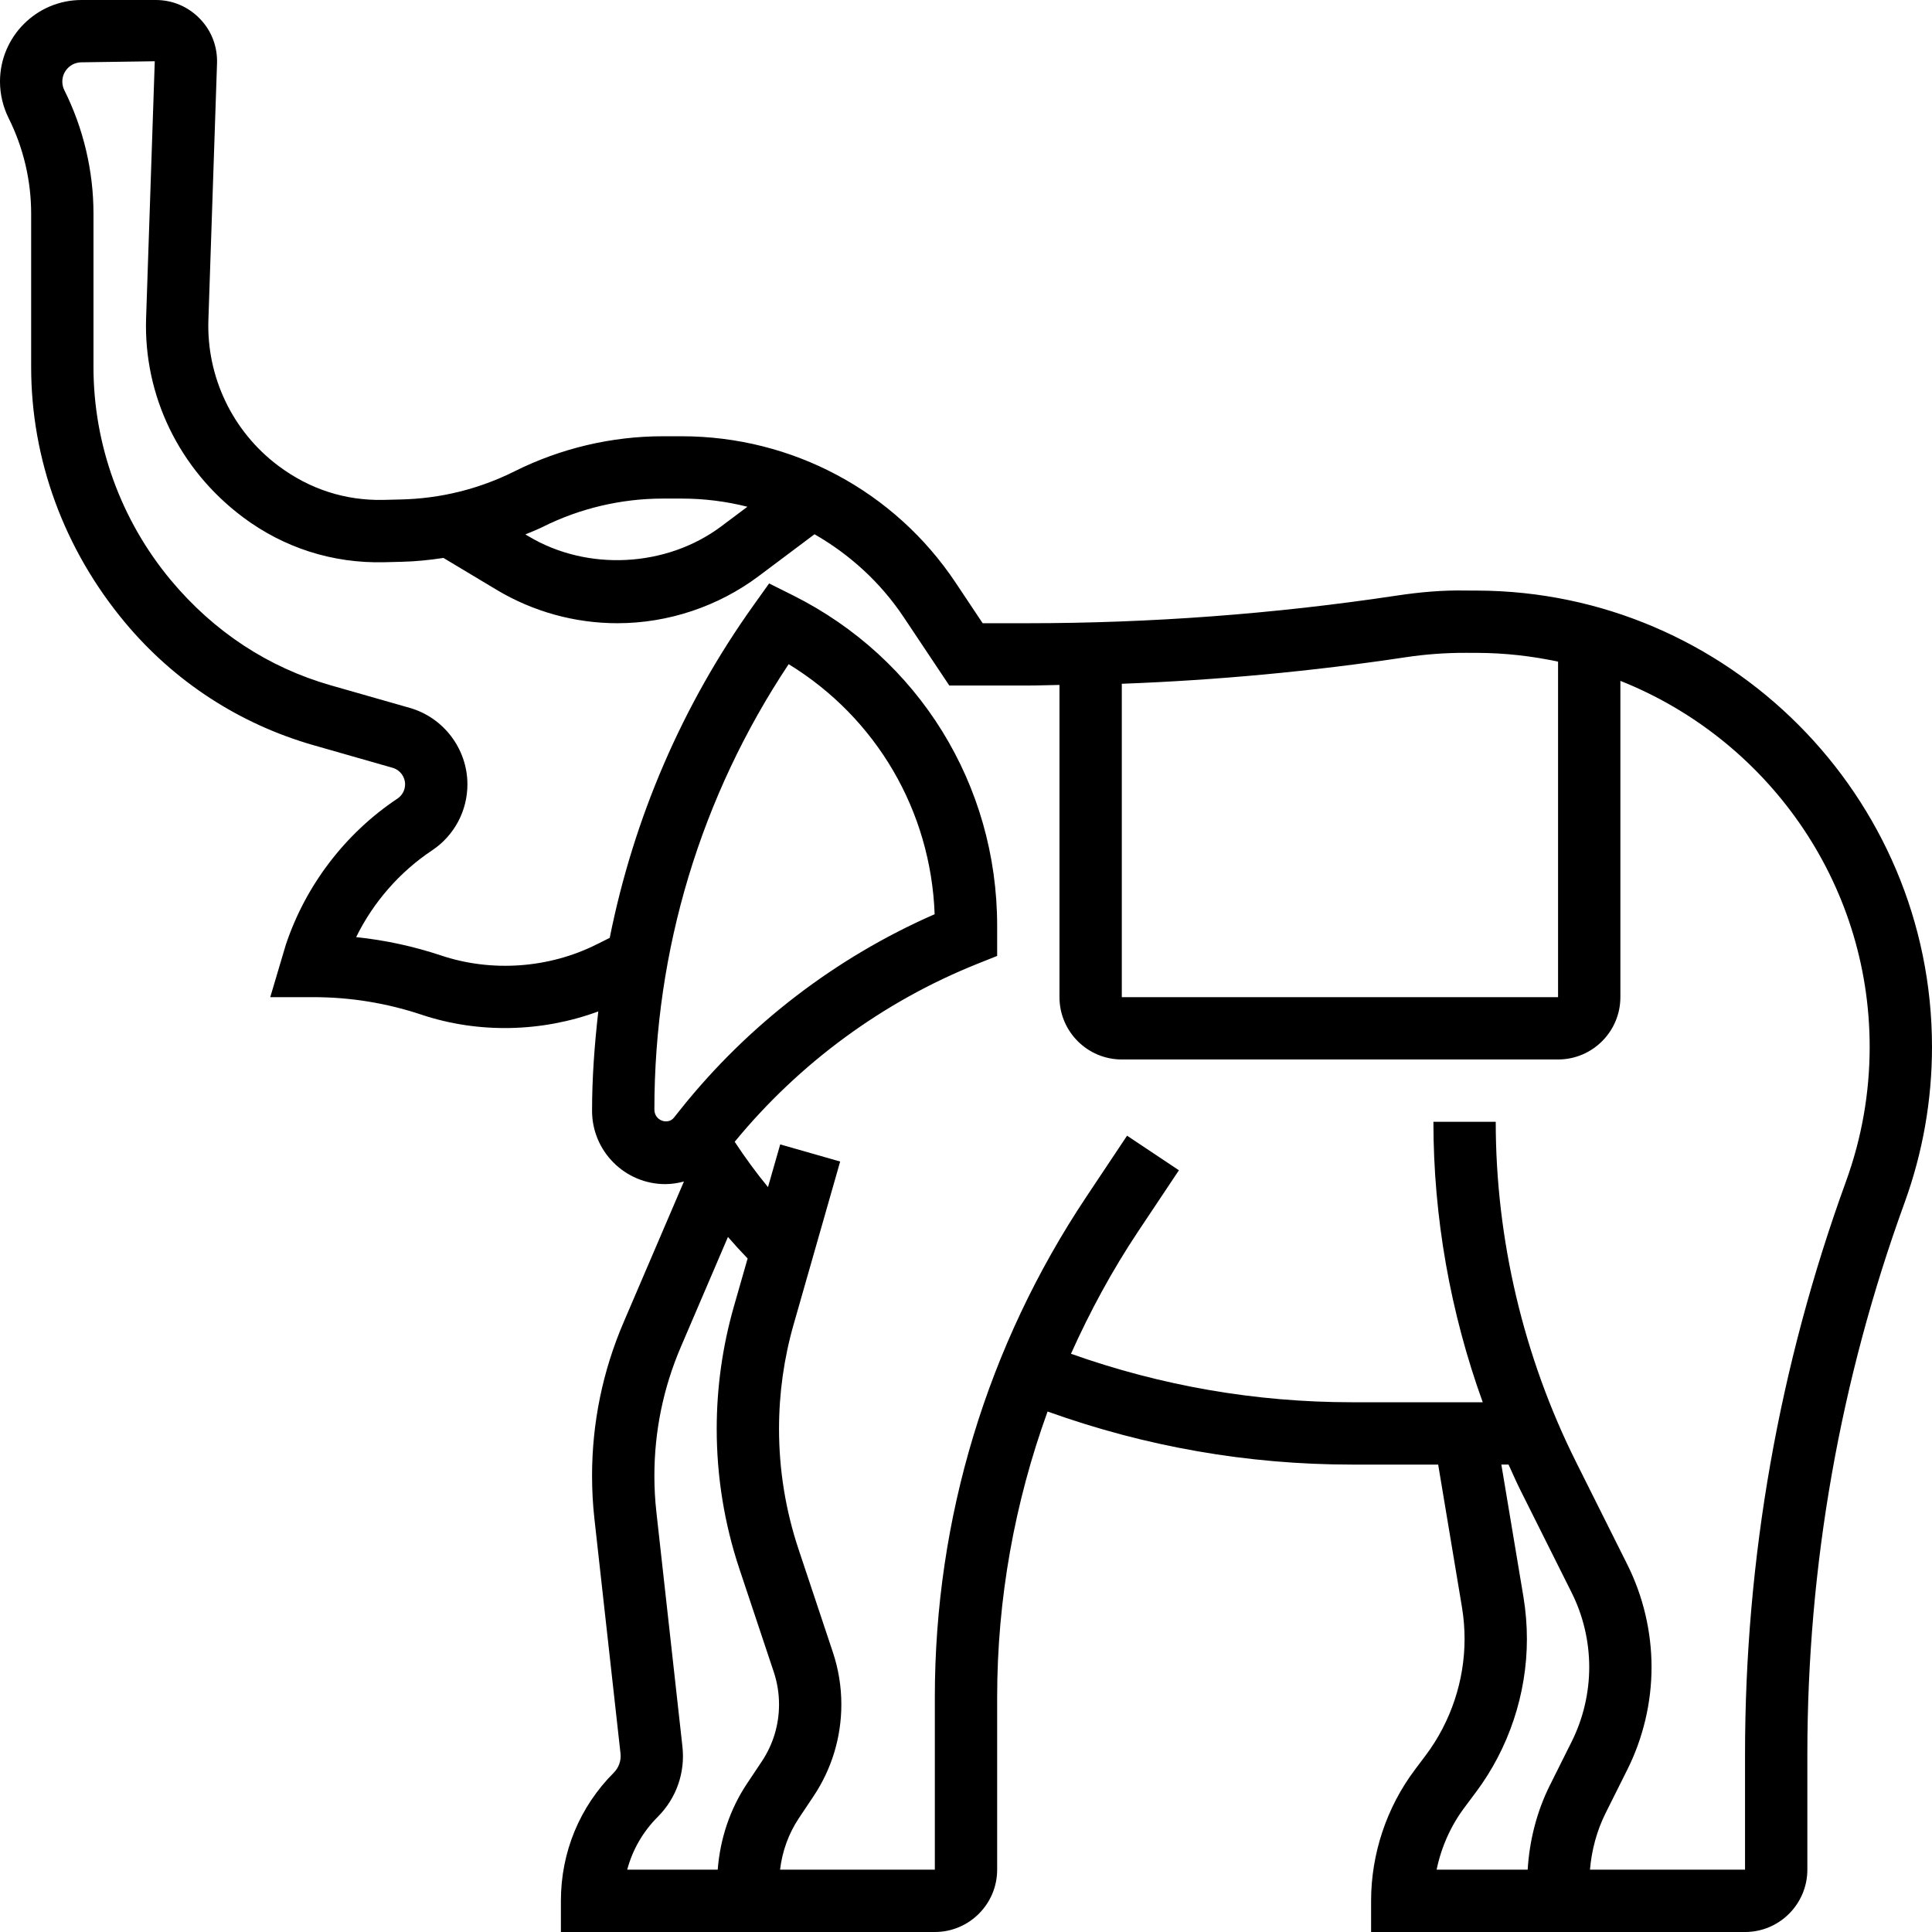 <svg height="496pt" viewBox="0 0 496 496" width="496pt" xmlns="http://www.w3.org/2000/svg"><path d="m379.266 151.617-2.883-.008c-6.031-.129-11.949.414-17.832 1.301-31.277 4.707-63.184 7.09-94.824 7.09h-11.445l-6.938-10.406c-15.688-23.539-41.984-37.594-70.344-37.594h-4.855c-13.121 0-26.25 3.105-37.977 8.969-9.184 4.59-19.07 7.039-29.383 7.262l-4.578.113c-9.52.145-18.613-2.664-26.766-8.77-11.73-8.797-18.434-22.797-17.938-37.438l2.215-65.863c.145-4.305-1.414-8.387-4.406-11.473-2.992-3.09-7.008-4.801-11.312-4.801h-19.055c-11.547 0-20.945 9.391-20.945 20.945 0 3.23.77 6.469 2.207 9.367 3.793 7.574 5.793 16.047 5.793 24.512v39.422c0 23.633 8.367 46.691 24.062 65.531 12.68 15.207 29.441 26.117 48.473 31.551l20.273 5.793c1.879.543 3.191 2.277 3.191 4.238 0 1.48-.734 2.848-1.961 3.664-13.383 8.922-23.559 22.242-28.656 37.512l-4 13.465h11.098c9.441 0 18.766 1.512 27.719 4.496 14.656 4.895 30.922 4.512 45.402-.832-.961 8.434-1.602 16.922-1.602 25.527 0 10.367 8.441 18.809 18.809 18.809 1.641 0 3.23-.266 4.777-.672l-15.488 36.145c-5.371 12.527-8.098 25.793-8.098 39.422 0 3.68.199 7.402.609 11.059l6.695 60.215c.199 1.832-.434 3.633-1.738 4.945-8.742 8.75-13.566 20.391-13.566 32.887v8h96c8.824 0 16-7.176 16-16v-44.273c0-25.246 4.48-49.973 12.945-73.352 25.109 9.016 51.344 13.625 78.133 13.625h22.145l6.105 36.594c.449 2.719.672 5.469.672 8.184 0 10.68-3.527 21.262-9.945 29.816l-2.855 3.805c-7.223 9.625-11.199 21.562-11.199 33.602v8h96c8.824 0 16-7.176 16-16v-29.594c0-48.422 8.391-96.062 24.945-141.598 4.68-12.879 7.055-26.352 7.055-40.039 0-64.371-52.367-116.93-116.734-117.152zm-18.344 17.109c5.086-.766 10.246-1.133 15.398-1.125l2.879.008c7.129.023 14.082.816 20.801 2.254v86.137h-112v-80.457c24.414-.91 48.848-3.191 72.922-6.816zm-190.777-40.727h4.855c5.77 0 11.434.719 16.879 2.098l-6.688 5.016c-14.102 10.574-34.449 11.605-49.52 2.551l-.793-.465c1.48-.641 3-1.199 4.441-1.918 9.512-4.77 20.184-7.281 30.824-7.281zm-2.145 156.824c0-40.969 11.895-80.336 34.473-114.312 22.488 13.77 36.504 37.641 37.48 64.191-25.367 11.113-47.793 28.297-65.113 49.945l-1.84 2.305c-1.48 1.871-5 .84-5-2.129zm.512 103.359c-.344-3.062-.512-6.191-.512-9.289 0-11.453 2.289-22.598 6.801-33.117l12.086-28.211c1.633 1.891 3.328 3.723 5.051 5.523l-3.562 12.445c-2.895 10.176-4.375 20.695-4.375 31.289 0 12.254 1.961 24.359 5.84 36l8.809 26.414c.895 2.691 1.352 5.496 1.352 8.348 0 5.23-1.527 10.293-4.441 14.645l-3.781 5.672c-4.418 6.633-6.906 14.219-7.52 22.098h-23.234c1.352-5.09 4.031-9.754 7.848-13.574 4.762-4.762 7.066-11.328 6.328-18.02zm207.496 75.816 2.848-3.816c8.48-11.297 13.145-25.289 13.145-39.406 0-3.578-.297-7.203-.887-10.801l-5.672-33.977h1.848c.992 2.176 1.949 4.367 3.016 6.512l13.168 26.336c2.969 5.914 4.527 12.535 4.527 19.152s-1.559 13.238-4.52 19.16l-5.559 11.129c-3.371 6.734-5.266 14.184-5.723 21.711h-23.375c1.184-5.777 3.633-11.281 7.184-16zm97.902-160.664c-17.191 47.297-25.91 96.777-25.91 147.07v29.594h-39.809c.426-5.047 1.762-10.023 4.031-14.559l5.562-11.129c4.062-8.121 6.215-17.223 6.215-26.312s-2.152-18.191-6.207-26.312l-13.168-26.336c-13.488-26.984-20.625-57.184-20.625-87.352h-16c0 24.473 4.336 48.969 12.664 72h-33.586c-24.719 0-48.934-4.207-72.125-12.449 4.879-10.871 10.582-21.422 17.277-31.461l10.434-15.648-13.312-8.875-10.43 15.648c-25.465 38.176-38.922 82.617-38.922 128.512v44.273h-39.734c.559-4.711 2.176-9.23 4.832-13.223l3.781-5.664c4.656-6.984 7.121-15.121 7.121-23.527 0-4.578-.734-9.09-2.176-13.41l-8.801-26.406c-3.336-10-5.023-20.418-5.023-30.945 0-9.105 1.266-18.145 3.77-26.879l11.926-41.746-15.391-4.398-3.137 10.961c-3.07-3.715-5.887-7.609-8.551-11.633 16.582-20.184 38.07-35.992 62.344-45.703l5.039-2.012v-7.75c0-36.152-20.09-68.656-52.426-84.824l-6.117-3.055-3.969 5.559c-18.441 25.809-30.809 54.785-36.953 85.434l-3.398 1.695c-12.25 6.129-26.914 7.168-39.879 2.832-7.066-2.352-14.32-3.93-21.824-4.719 4.398-8.953 11.141-16.699 19.477-22.258 5.691-3.777 9.09-10.129 9.09-16.969 0-9.062-6.09-17.137-14.809-19.625l-20.27-5.789c-15.93-4.555-29.953-13.68-41.074-27.016-12.801-15.371-19.848-34.785-19.848-54.684v-39.422c0-10.93-2.586-21.871-7.48-31.664-.344-.688-.52-1.457-.52-2.215 0-2.73 2.215-4.945 4.945-4.945l18.789-.273-2.223 65.875c-.68 19.863 8.418 38.84 24.801 51.133 10.582 7.938 23.121 11.93 36.32 11.609l4.496-.113c3.582-.078 7.168-.453 10.719-.992l13.578 8.145c9.398 5.641 20.141 8.617 31.094 8.617 12.992 0 25.863-4.297 36.258-12.09l14.336-10.75c9.039 5.184 16.941 12.359 22.91 21.312l11.695 17.527h20.008c2.754 0 5.52-.121 8.273-.152v80.152c0 8.824 7.176 16 16 16h112c8.824 0 16-7.176 16-16v-81.199c37.414 14.871 64 51.383 64 93.969 0 11.816-2.047 23.445-6.09 34.566zm0 0"/></svg>